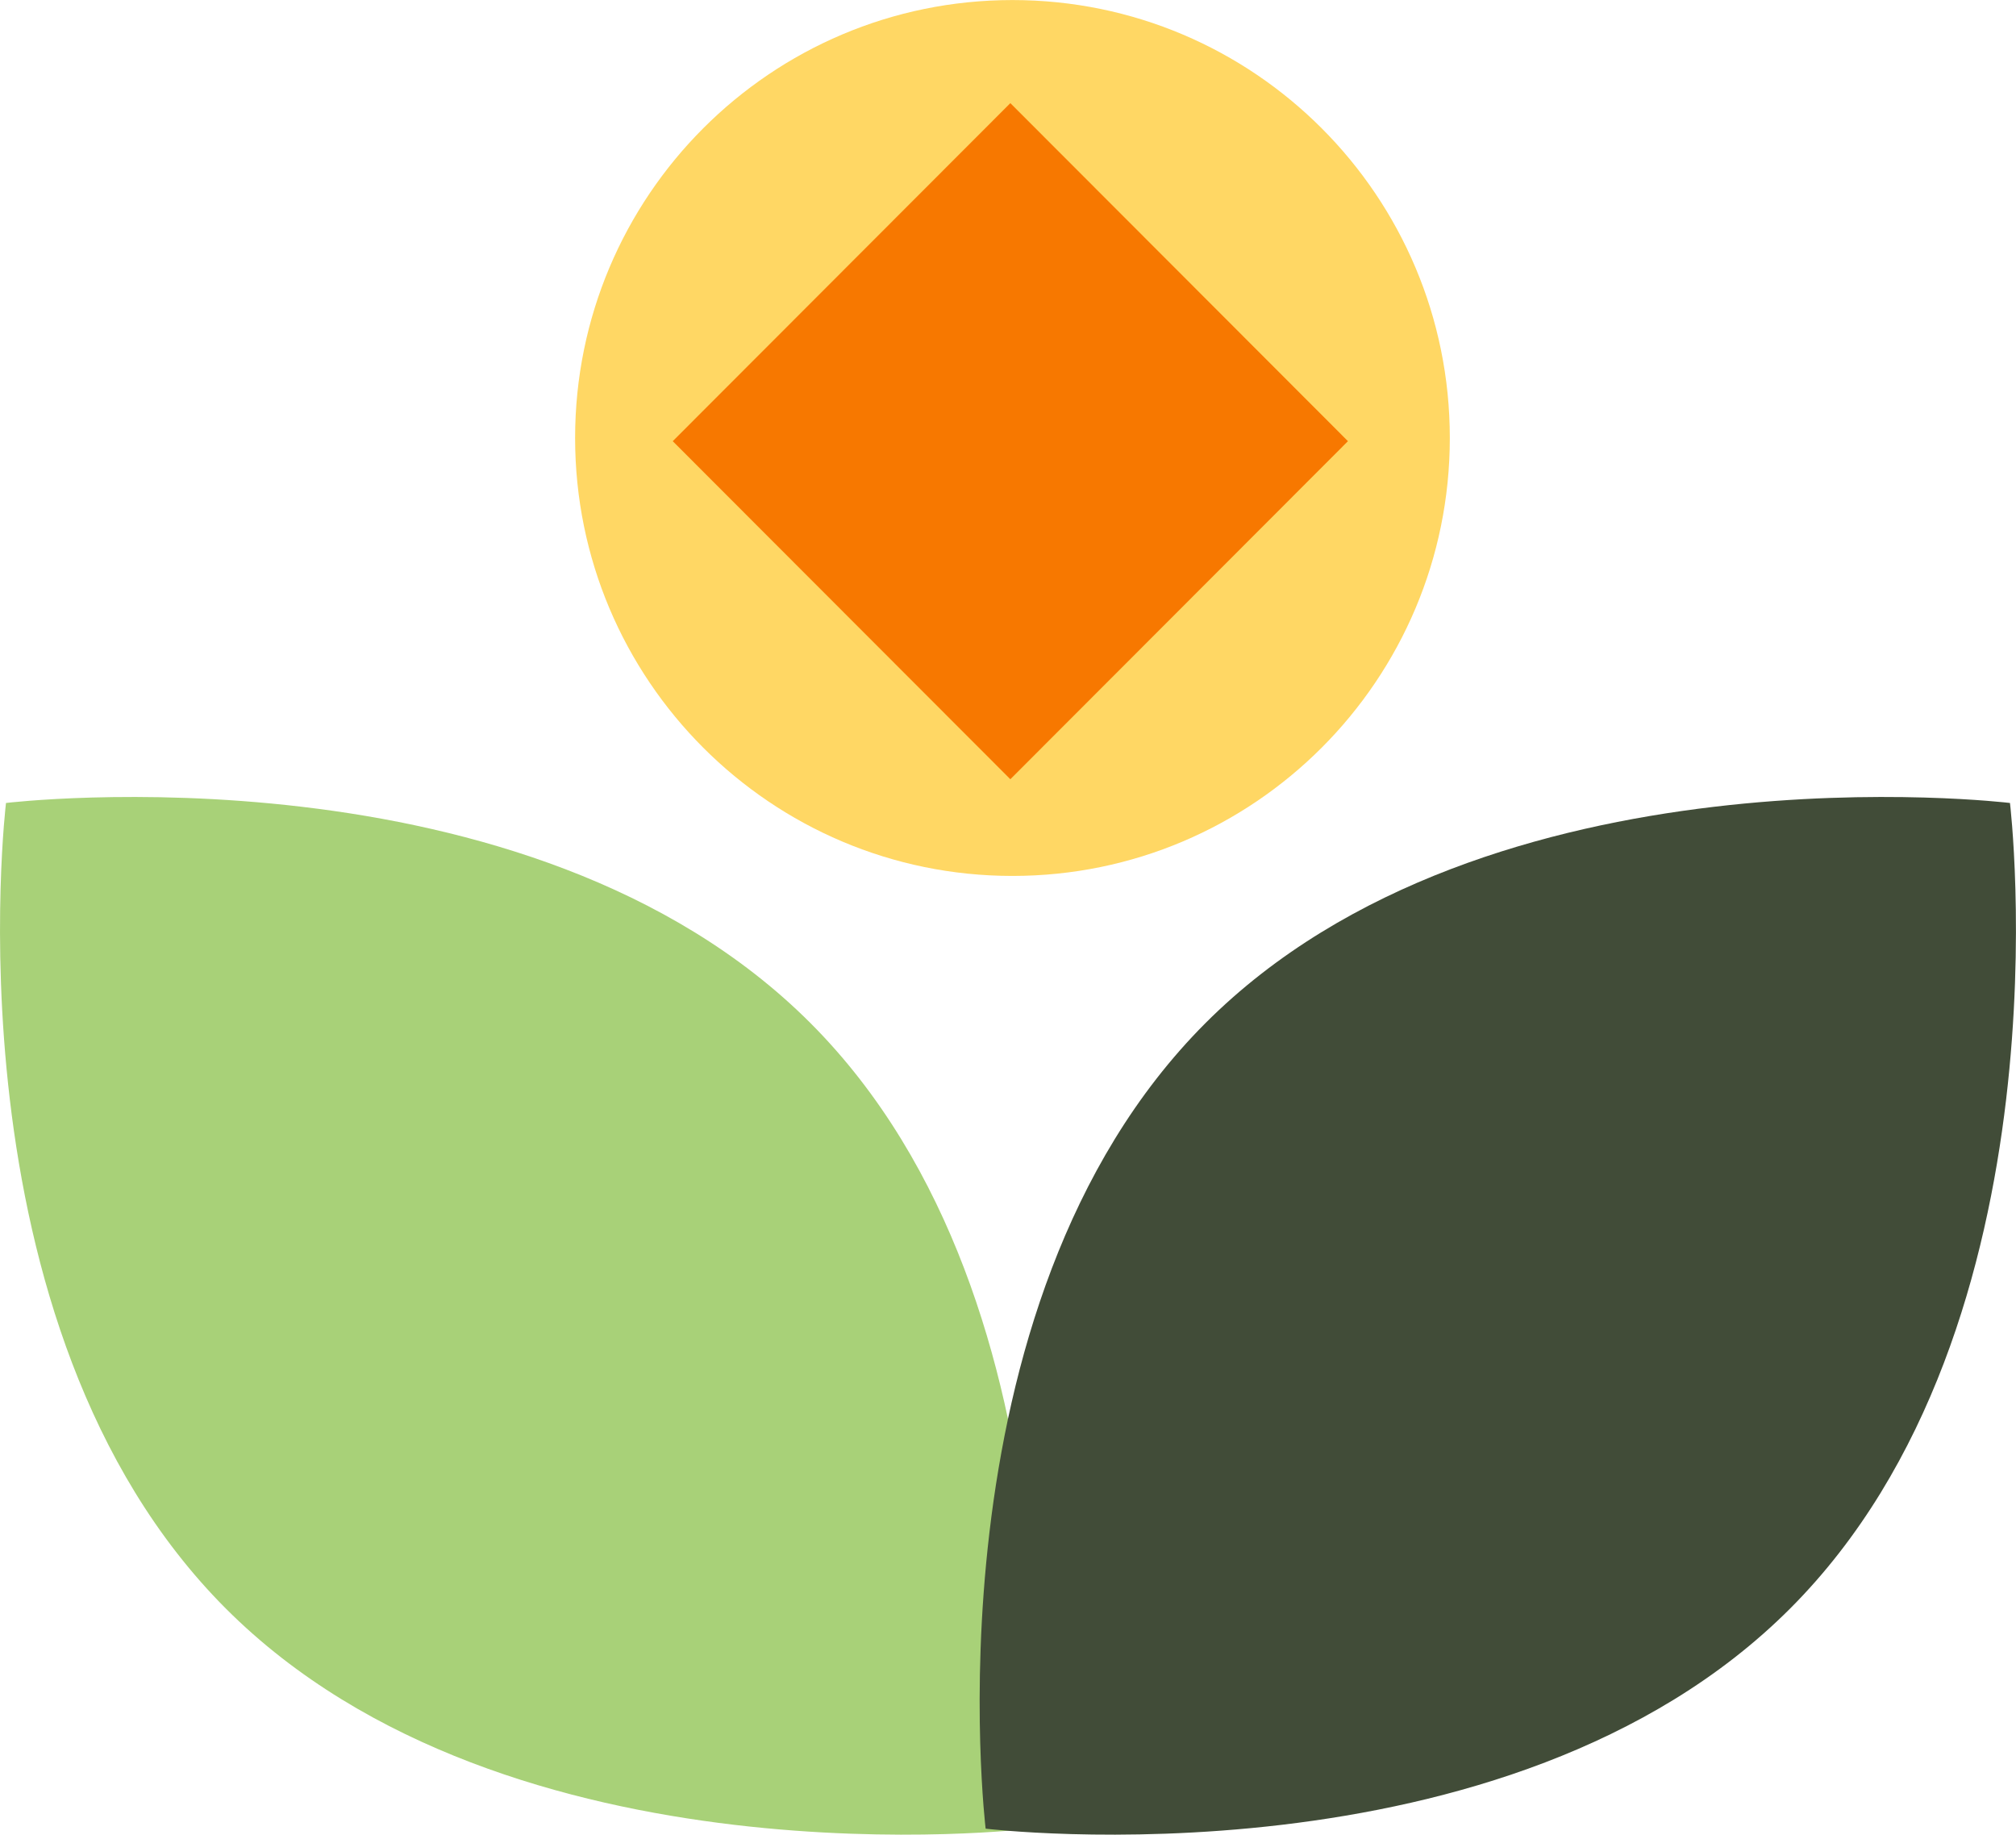 <svg width="122" height="111" viewBox="0 0 122 111" fill="none" xmlns="http://www.w3.org/2000/svg">
<path d="M61.27 52.995C75.888 52.995 87.737 41.132 87.737 26.499C87.737 11.865 75.888 0.003 61.27 0.003C46.653 0.003 34.803 11.865 34.803 26.499C34.803 41.132 46.653 52.995 61.27 52.995Z" fill="#FFD764"/>
<path d="M49.047 61.899C66.165 79.036 62.351 110.637 62.351 110.637C62.351 110.637 30.784 114.455 13.666 97.319C-3.451 80.182 0.363 48.581 0.363 48.581C0.363 48.581 31.93 44.763 49.047 61.899Z" fill="#A8D178"/>
<path d="M72.95 61.899C55.832 79.036 59.647 110.637 59.647 110.637C59.647 110.637 91.213 114.455 108.331 97.319C125.449 80.182 121.635 48.581 121.635 48.581C121.635 48.581 90.068 44.763 72.95 61.899Z" fill="#414C38"/>
<path d="M81.572 26.692L61.142 6.24L40.712 26.692L61.142 47.144L81.572 26.692Z" fill="#F77800"/>
</svg>
